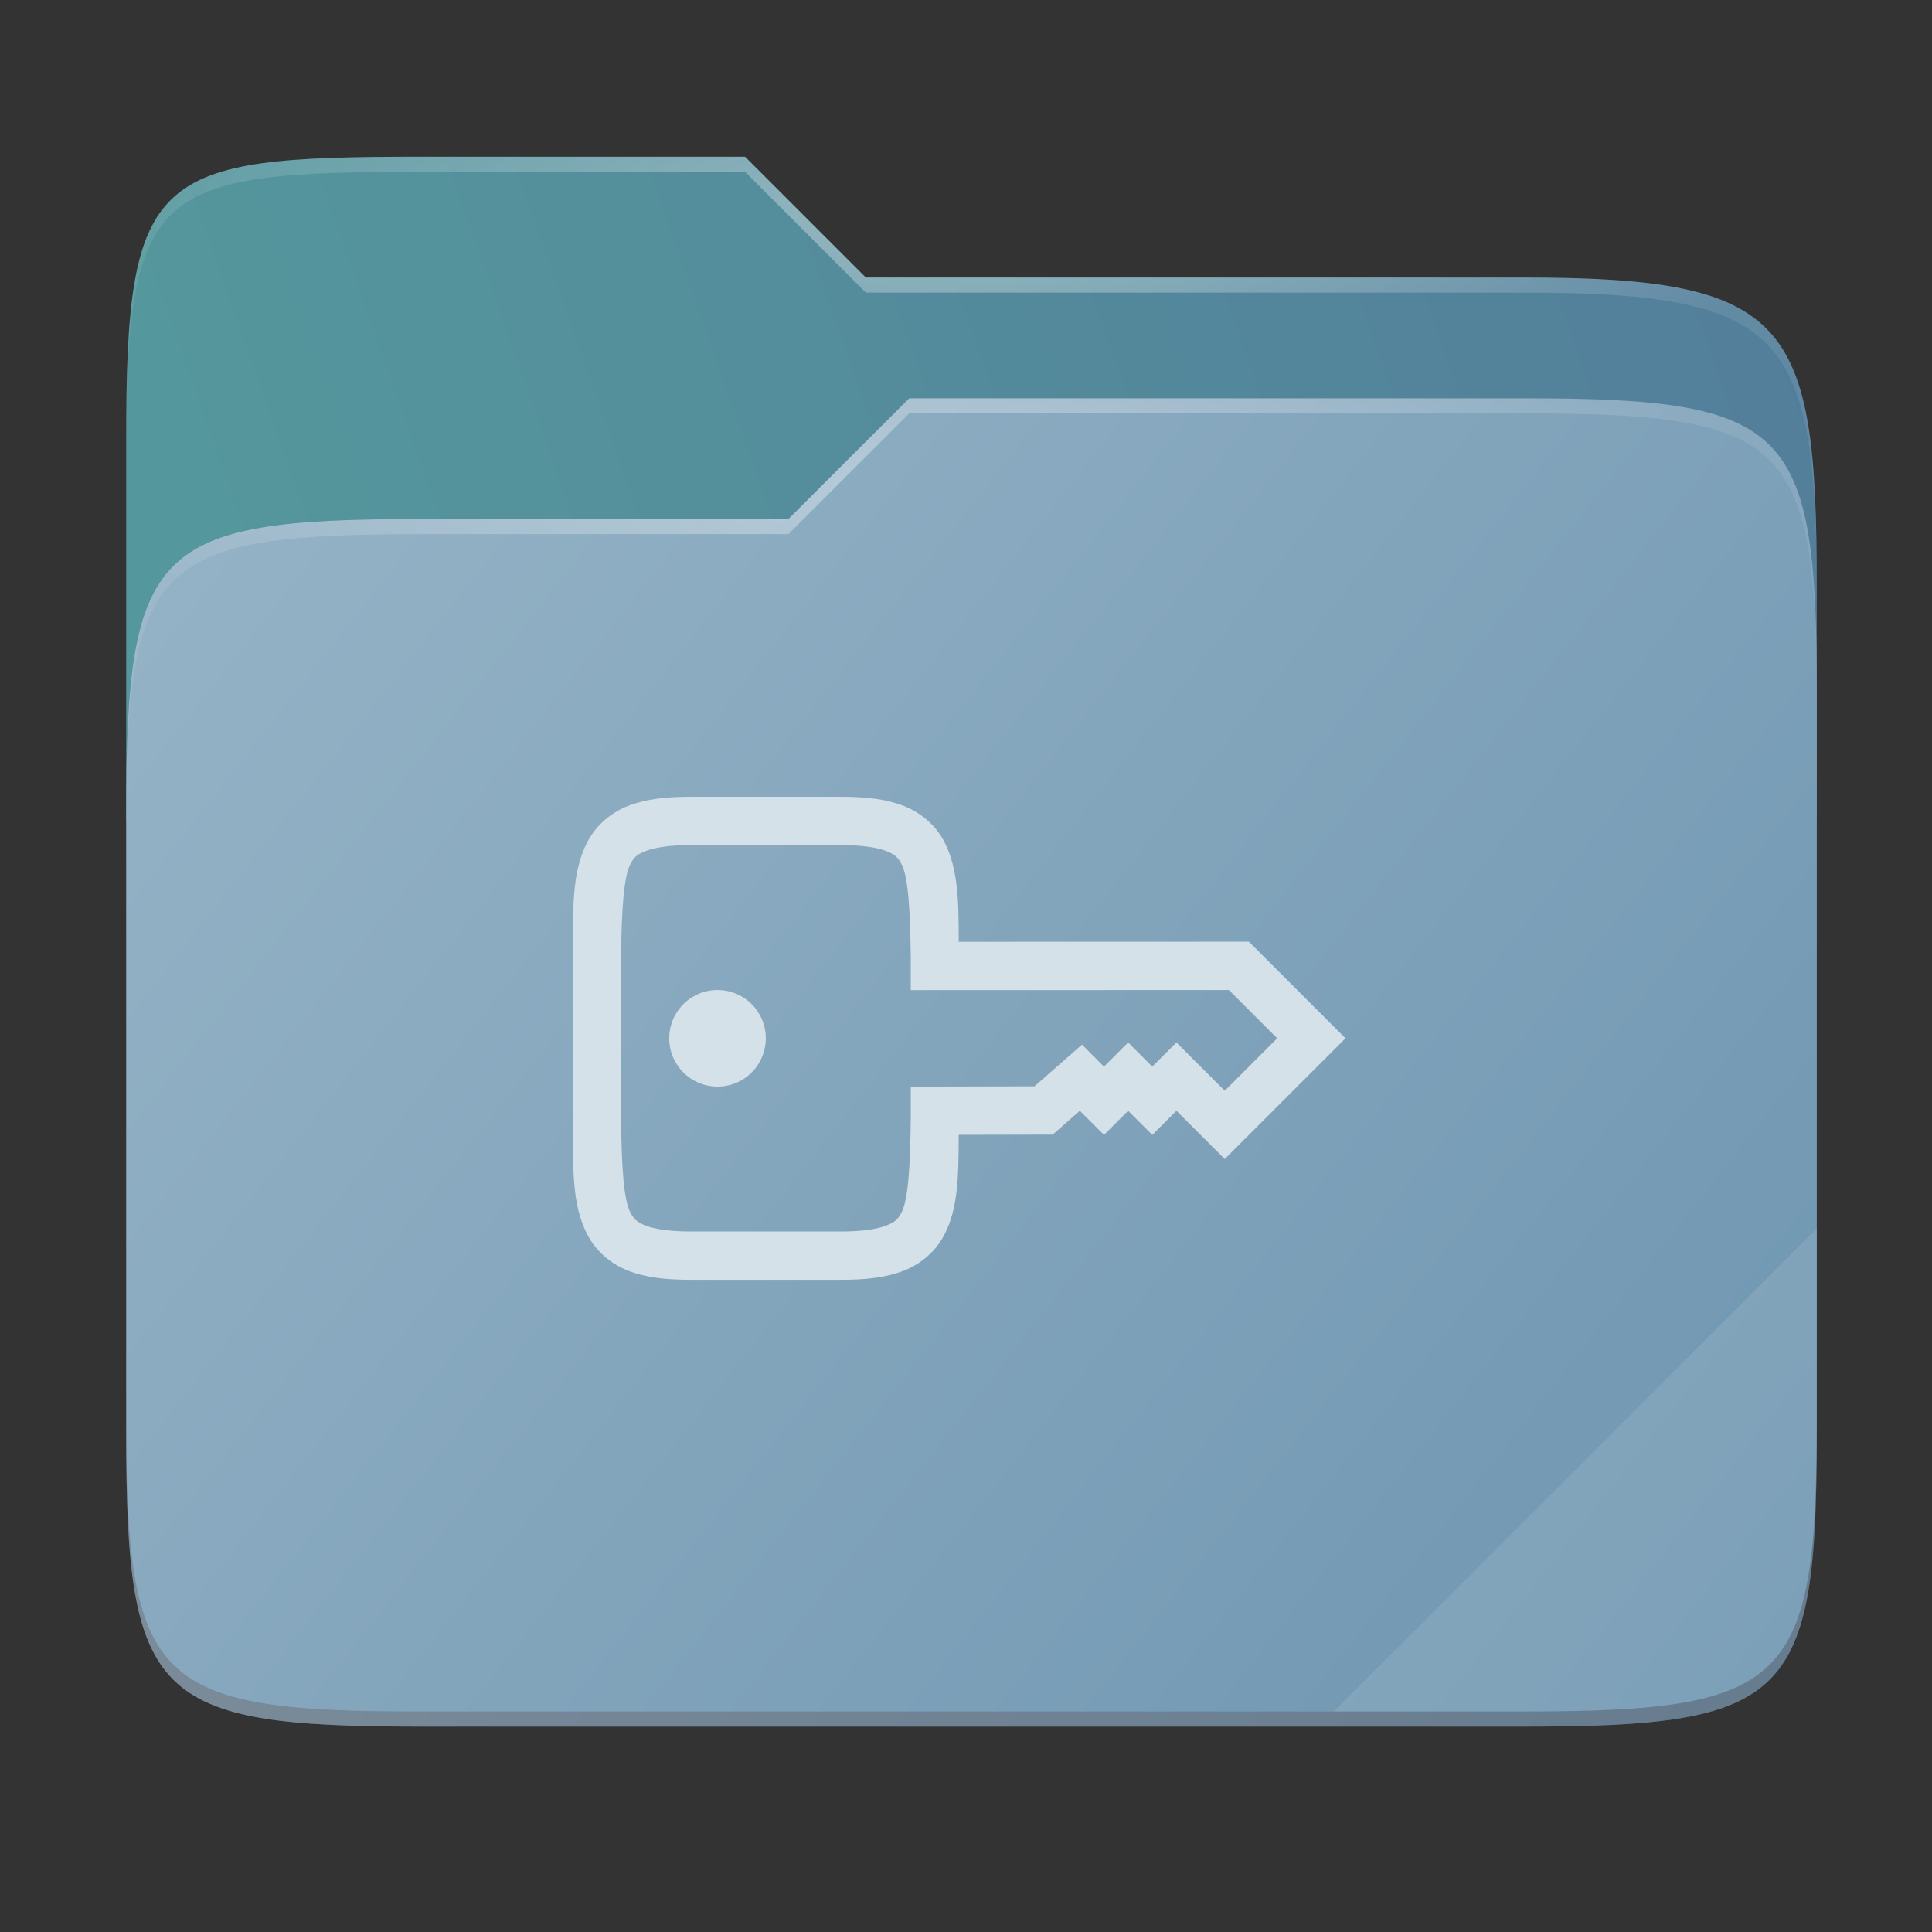<svg width="256" height="256" viewBox="0 0 256 256" fill="none" xmlns="http://www.w3.org/2000/svg">
    <rect x="0" y="0" width="256" height="256" fill="#333333" stroke="none"/>
    <g id="folder-yaru-private">
        <path id="secondario" d="M55.717 20.772C20.347 20.772 16.721 22.771 16.721 58.071V108.777H240.732V77.697C240.732 42.397 237.106 36.773 201.736 36.773H114.726L98.725 20.772H55.717Z" fill="url(#paint0_linear)"/>
        <path id="ombra" opacity="0.5" d="M55.716 68.775C20.346 68.775 16.721 72.4 16.721 107.699V189.858C16.721 225.157 20.346 228.782 55.716 228.782H201.736C237.107 228.782 240.732 225.157 240.732 189.858V91.698C240.732 56.399 237.107 52.774 201.736 52.774H120.476L104.467 68.775H55.716Z" fill="#3D5C71"/>
        <path id="primario" d="M55.716 68.775C20.346 68.775 16.721 72.4 16.721 107.699V189.858C16.721 225.157 20.346 228.782 55.716 228.782H201.736C237.107 228.782 240.732 225.157 240.732 189.858V91.698C240.732 56.399 237.107 52.774 201.736 52.774H120.476L104.467 68.775H55.716Z" fill="url(#paint1_linear)"/>
        <path id="contorno superiore del secondario" opacity="0.4" d="M55.717 20.772C20.347 20.772 16.721 22.771 16.721 58.071V60.071C16.721 24.771 20.347 22.772 55.717 22.772H98.725L114.726 38.773H201.736C237.106 38.773 240.732 44.398 240.732 79.697V77.697C240.732 42.397 237.106 36.773 201.736 36.773H114.726L98.725 20.772H55.717Z" fill="url(#paint2_radial)"/>
        <path id="contorno superiore del primario" opacity="0.4" d="M120.476 52.774L104.467 68.775H55.717C20.347 68.775 16.721 72.399 16.721 107.698V109.698C16.721 74.399 20.347 70.775 55.717 70.775H104.467L120.476 54.774H201.736C237.106 54.774 240.732 58.398 240.732 93.698V91.698C240.732 56.398 237.106 52.774 201.736 52.774H120.476Z" fill="url(#paint3_radial)"/>
        <path id="effetto piega" opacity="0.1" d="M240.732 162.779L176.729 226.782H201.736C237.106 226.782 240.732 223.158 240.732 187.859V162.779Z" fill="white"/>
        <path id="contorno inferiore del primario" opacity="0.2" d="M16.721 187.859V189.859C16.721 225.158 20.347 228.783 55.717 228.783H201.736C237.106 228.783 240.732 225.158 240.732 189.859V187.859C240.732 223.158 237.106 226.782 201.736 226.782H55.717C20.347 226.782 16.721 223.158 16.721 187.859V187.859Z" fill="#491706"/>
        <path id="privato" d="M91.535 105.576C88.205 105.576 85.514 105.884 83.185 106.804C80.857 107.724 78.948 109.431 77.861 111.504C75.685 115.65 75.958 120.481 75.885 127.067V148.093C75.962 154.679 75.686 159.51 77.861 163.655C78.947 165.729 80.857 167.435 83.185 168.355C85.514 169.275 88.205 169.581 91.535 169.581H111.448C114.779 169.581 117.469 169.275 119.798 168.355C122.127 167.436 124.023 165.729 125.11 163.655C127.001 160.052 127.009 155.71 127.035 150.368L139.485 150.341L143.085 147.179L146.285 150.379L149.485 147.179L152.685 150.379L155.885 147.179L162.286 153.579L178.286 137.579L165.486 124.779L127.035 124.79C127.035 119.448 126.971 115.106 125.11 111.503C124.024 109.429 122.114 107.723 119.785 106.803C117.456 105.882 114.778 105.576 111.447 105.576H91.535ZM91.535 111.979H111.448C114.339 111.979 116.287 112.313 117.436 112.766C118.584 113.22 118.997 113.621 119.448 114.479C120.348 116.196 120.612 120.523 120.685 127.142V131.192L162.835 131.18L169.235 137.58L162.286 144.531L155.885 138.131L152.685 141.331L149.485 138.131L146.285 141.331L143.373 138.417L137.073 143.943L120.685 143.981V148.019C120.615 154.637 120.347 158.964 119.448 160.681C119 161.539 118.584 161.94 117.436 162.393C116.286 162.847 114.339 163.181 111.448 163.181H91.535C88.643 163.181 86.683 162.847 85.535 162.393C84.387 161.94 83.985 161.539 83.535 160.681C82.638 158.969 82.36 154.642 82.285 148.056V127.104C82.362 120.518 82.638 116.191 83.535 114.479C83.983 113.621 84.387 113.22 85.535 112.766C86.684 112.312 88.643 111.979 91.535 111.979V111.979ZM95.085 131.179C94.244 131.177 93.41 131.342 92.632 131.663C91.855 131.984 91.148 132.455 90.552 133.049C89.957 133.644 89.484 134.35 89.162 135.127C88.84 135.904 88.674 136.737 88.674 137.579C88.674 138.42 88.84 139.253 89.162 140.031C89.484 140.808 89.957 141.514 90.552 142.108C91.148 142.703 91.855 143.174 92.632 143.495C93.41 143.816 94.244 143.98 95.085 143.979C96.781 143.976 98.406 143.3 99.603 142.1C100.801 140.9 101.474 139.274 101.474 137.579C101.474 135.883 100.801 134.257 99.603 133.057C98.406 131.857 96.781 131.182 95.085 131.179Z" fill="#D5E1E8"/>
    </g>
    <defs>
        <radialGradient id="paint2_radial" cx="0" cy="0" r="1" gradientUnits="userSpaceOnUse" gradientTransform="translate(128.726 28.773) scale(112.006 29.462)">
            <stop stop-color="white"/>
            <stop offset="1" stop-color="white" stop-opacity="0.204"/>
        </radialGradient>
        <radialGradient id="paint3_radial" cx="0" cy="0" r="1" gradientUnits="userSpaceOnUse" gradientTransform="translate(124.726 64.774) scale(112.006 28.462)">
            <stop stop-color="white"/>
            <stop offset="1" stop-color="white" stop-opacity="0.204"/>
        </radialGradient>
        <linearGradient id="paint0_linear" x1="241" y1="50" x2="17" y2="129" gradientUnits="userSpaceOnUse">
            <stop stop-color="#537E9B"/>
            <stop offset="0.874" stop-color="#54979C"/>
        </linearGradient>
        <linearGradient id="paint1_linear" x1="17" y1="53" x2="241" y2="229" gradientUnits="userSpaceOnUse">
            <stop stop-color="#97B4C7"/>
            <stop offset="1" stop-color="	#6D95B0"/>
        </linearGradient>
    </defs>
</svg>
